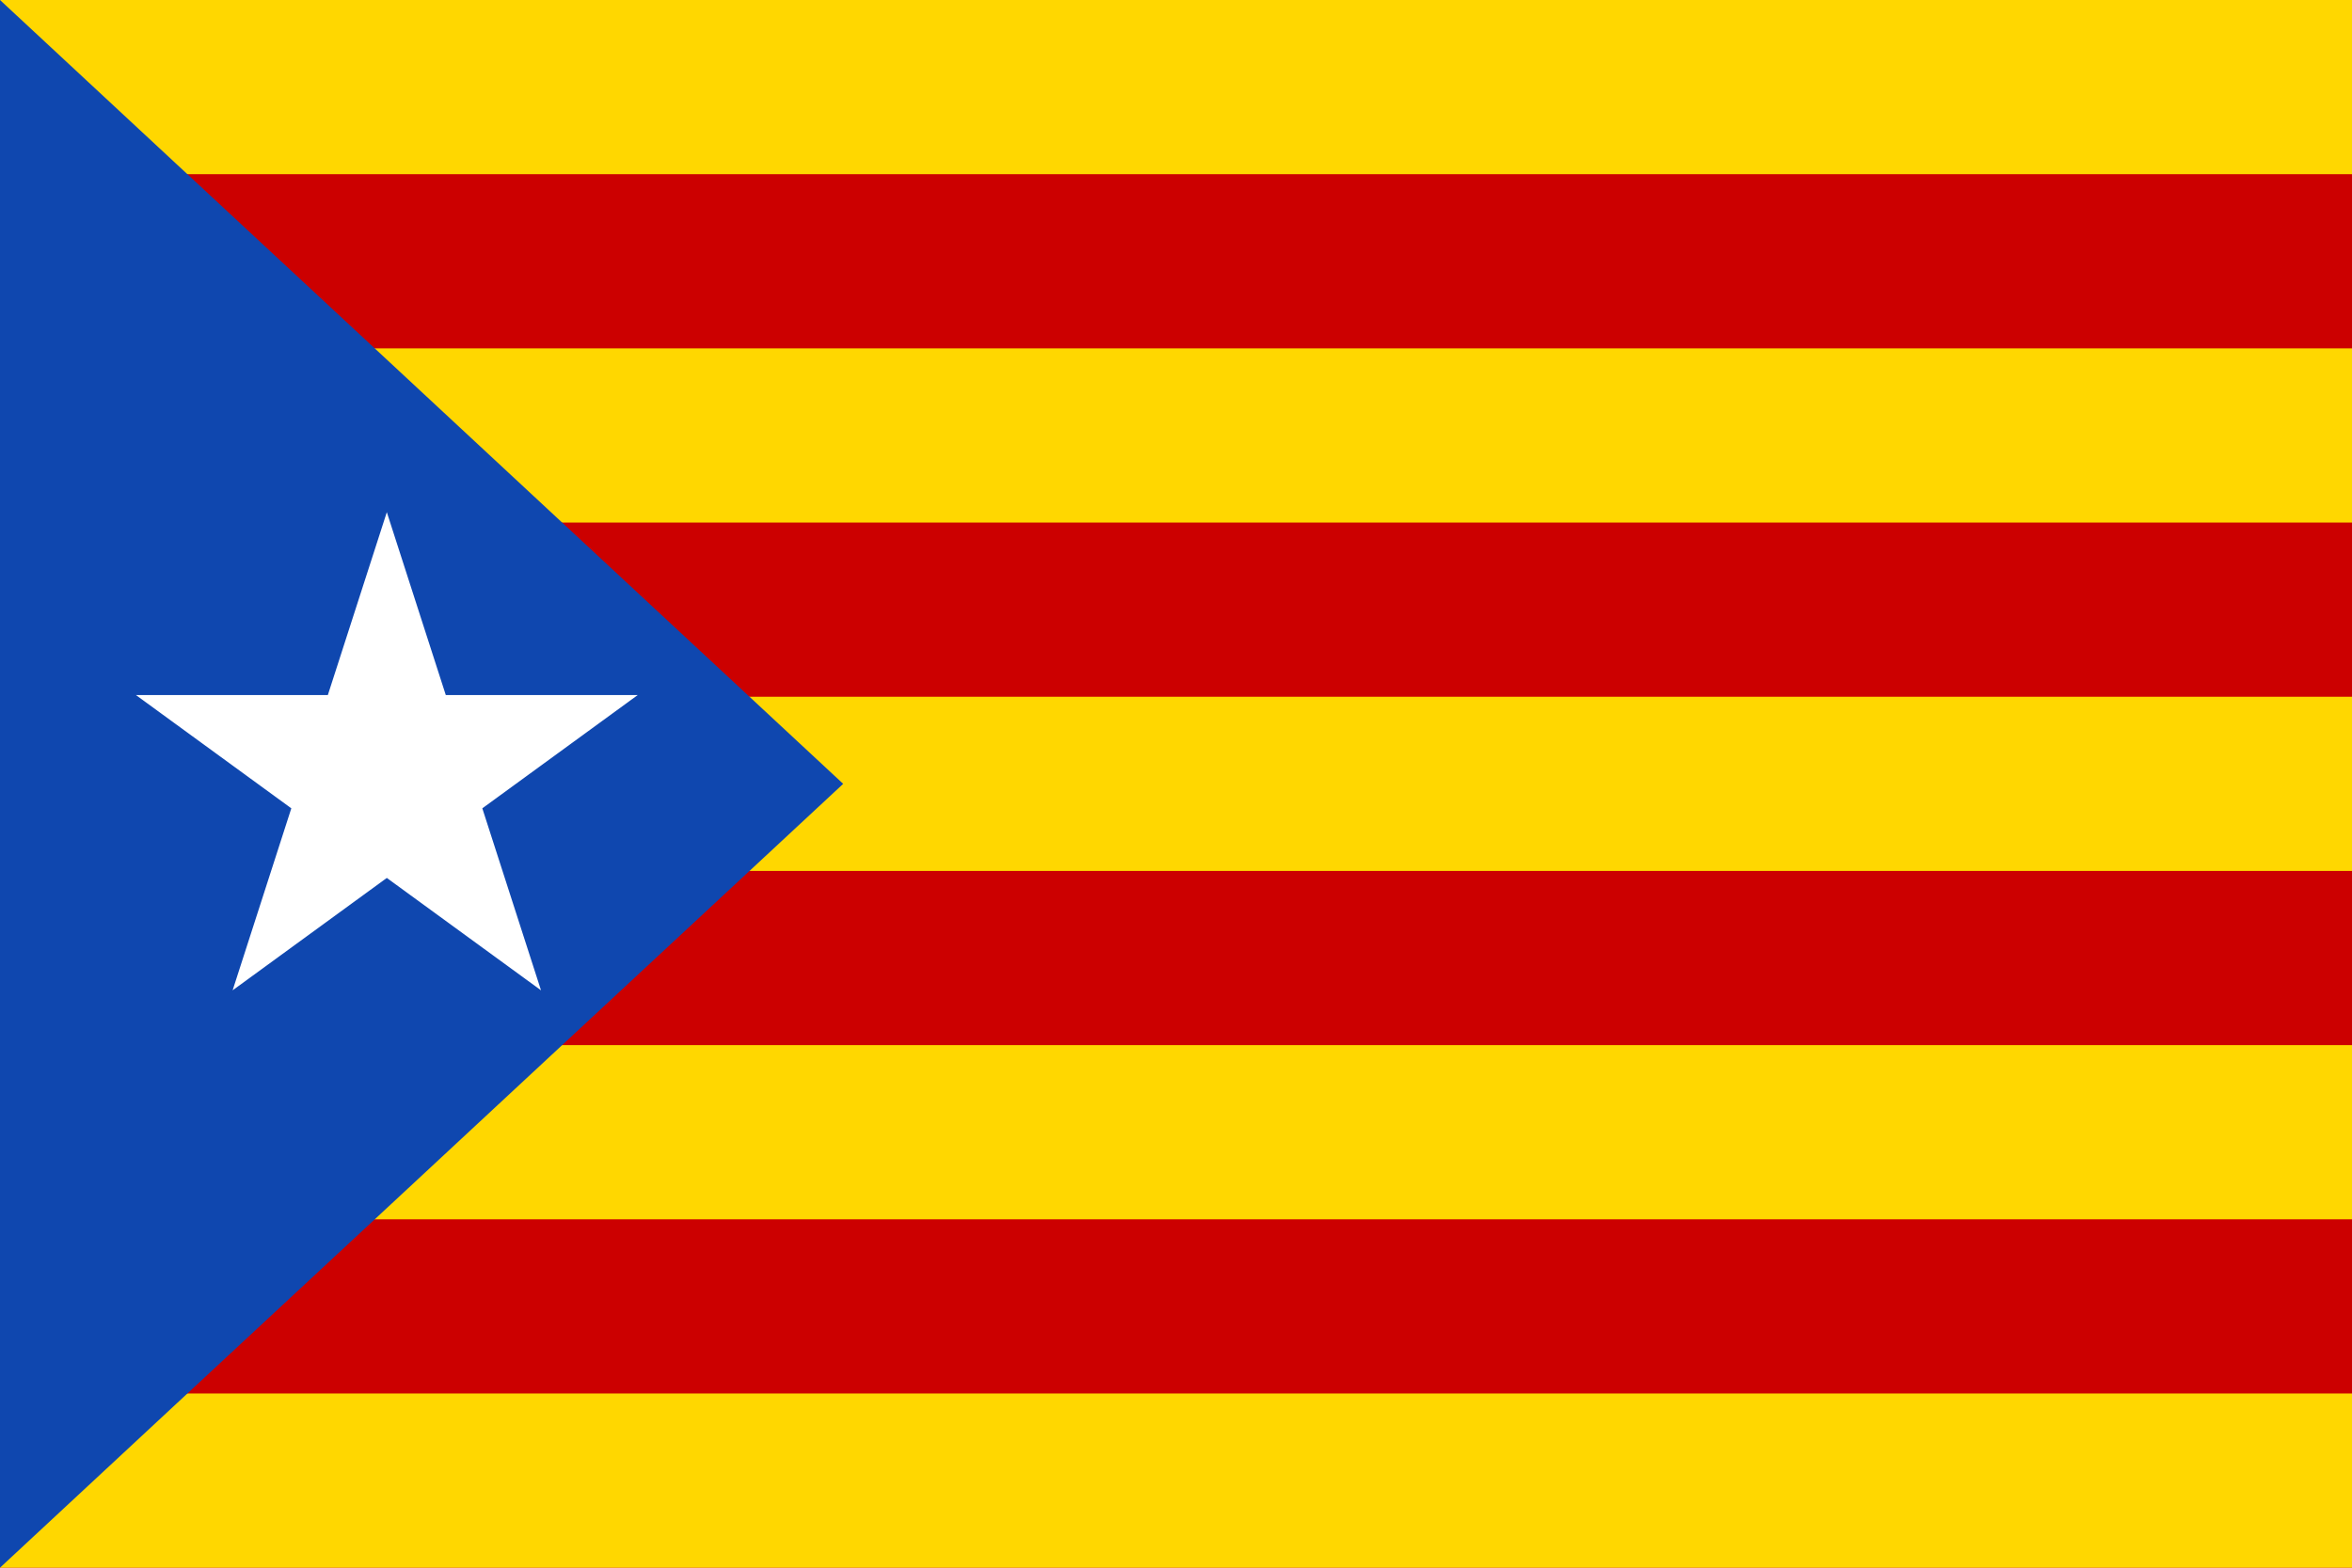 <?xml version="1.0" encoding="UTF-8" standalone="no"?>
<svg
   viewBox="0 0 900 600"
   fill="#FFF"
   version="1.1"
   id="svg10"
   sodipodi:docname="ca.svg"
   inkscape:version="1.1.1 (3bf5ae0d25, 2021-09-20)"
   xmlns:inkscape="http://www.inkscape.org/namespaces/inkscape"
   xmlns:sodipodi="http://sodipodi.sourceforge.net/DTD/sodipodi-0.dtd"
   xmlns="http://www.w3.org/2000/svg"
   xmlns:svg="http://www.w3.org/2000/svg">
  <defs
     id="defs14" />
  <sodipodi:namedview
     id="namedview12"
     pagecolor="#ffffff"
     bordercolor="#666666"
     borderopacity="1.0"
     inkscape:pageshadow="2"
     inkscape:pageopacity="0.0"
     inkscape:pagecheckerboard="0"
     showgrid="false"
     inkscape:zoom="0.58777778"
     inkscape:cx="552.07939"
     inkscape:cy="396.40832"
     inkscape:window-width="1538"
     inkscape:window-height="1040"
     inkscape:window-x="1753"
     inkscape:window-y="17"
     inkscape:window-maximized="0"
     inkscape:current-layer="svg10" />
  <path
     d="M0 0h900v600H0"
     id="path2"
     style="fill:#cc0000;fill-opacity:1" />
  <rect
     style="fill:#ffd700;fill-opacity:1;stroke-width:1.026"
     id="rect933-6"
     width="900"
     height="66.666"
     x="0"
     y="400" />
  <rect
     style="fill:#ffd700;fill-opacity:1;stroke-width:1.026"
     id="rect933-3"
     width="900"
     height="66.666"
     x="3.0517578e-05"
     y="533.334" />
  <rect
     style="fill:#ffd700;fill-opacity:1;stroke-width:1.026"
     id="rect933-2"
     width="900"
     height="66.666"
     x="0"
     y="266.666" />
  <rect
     style="fill:#ffd700;fill-opacity:1;stroke-width:1.026"
     id="rect933"
     width="900"
     height="66.666"
     x="0"
     y="0" />
  <rect
     style="fill:#ffd700;fill-opacity:1;stroke-width:1.026"
     id="rect933-8"
     width="900"
     height="66.666"
     x="0"
     y="133.333" />
  <path
     fill="#0066ff"
     d="M 0,0 V 600 L 322.647,300"
     id="path6"
     style="stroke-width:0.788;fill:#0f47af;fill-opacity:1" />
  <path
     d="m 89.015,379.024 59,-183 59,183 -155,-113 H 244.015"
     id="path8"
     style="fill:#ffffff" />
</svg>

